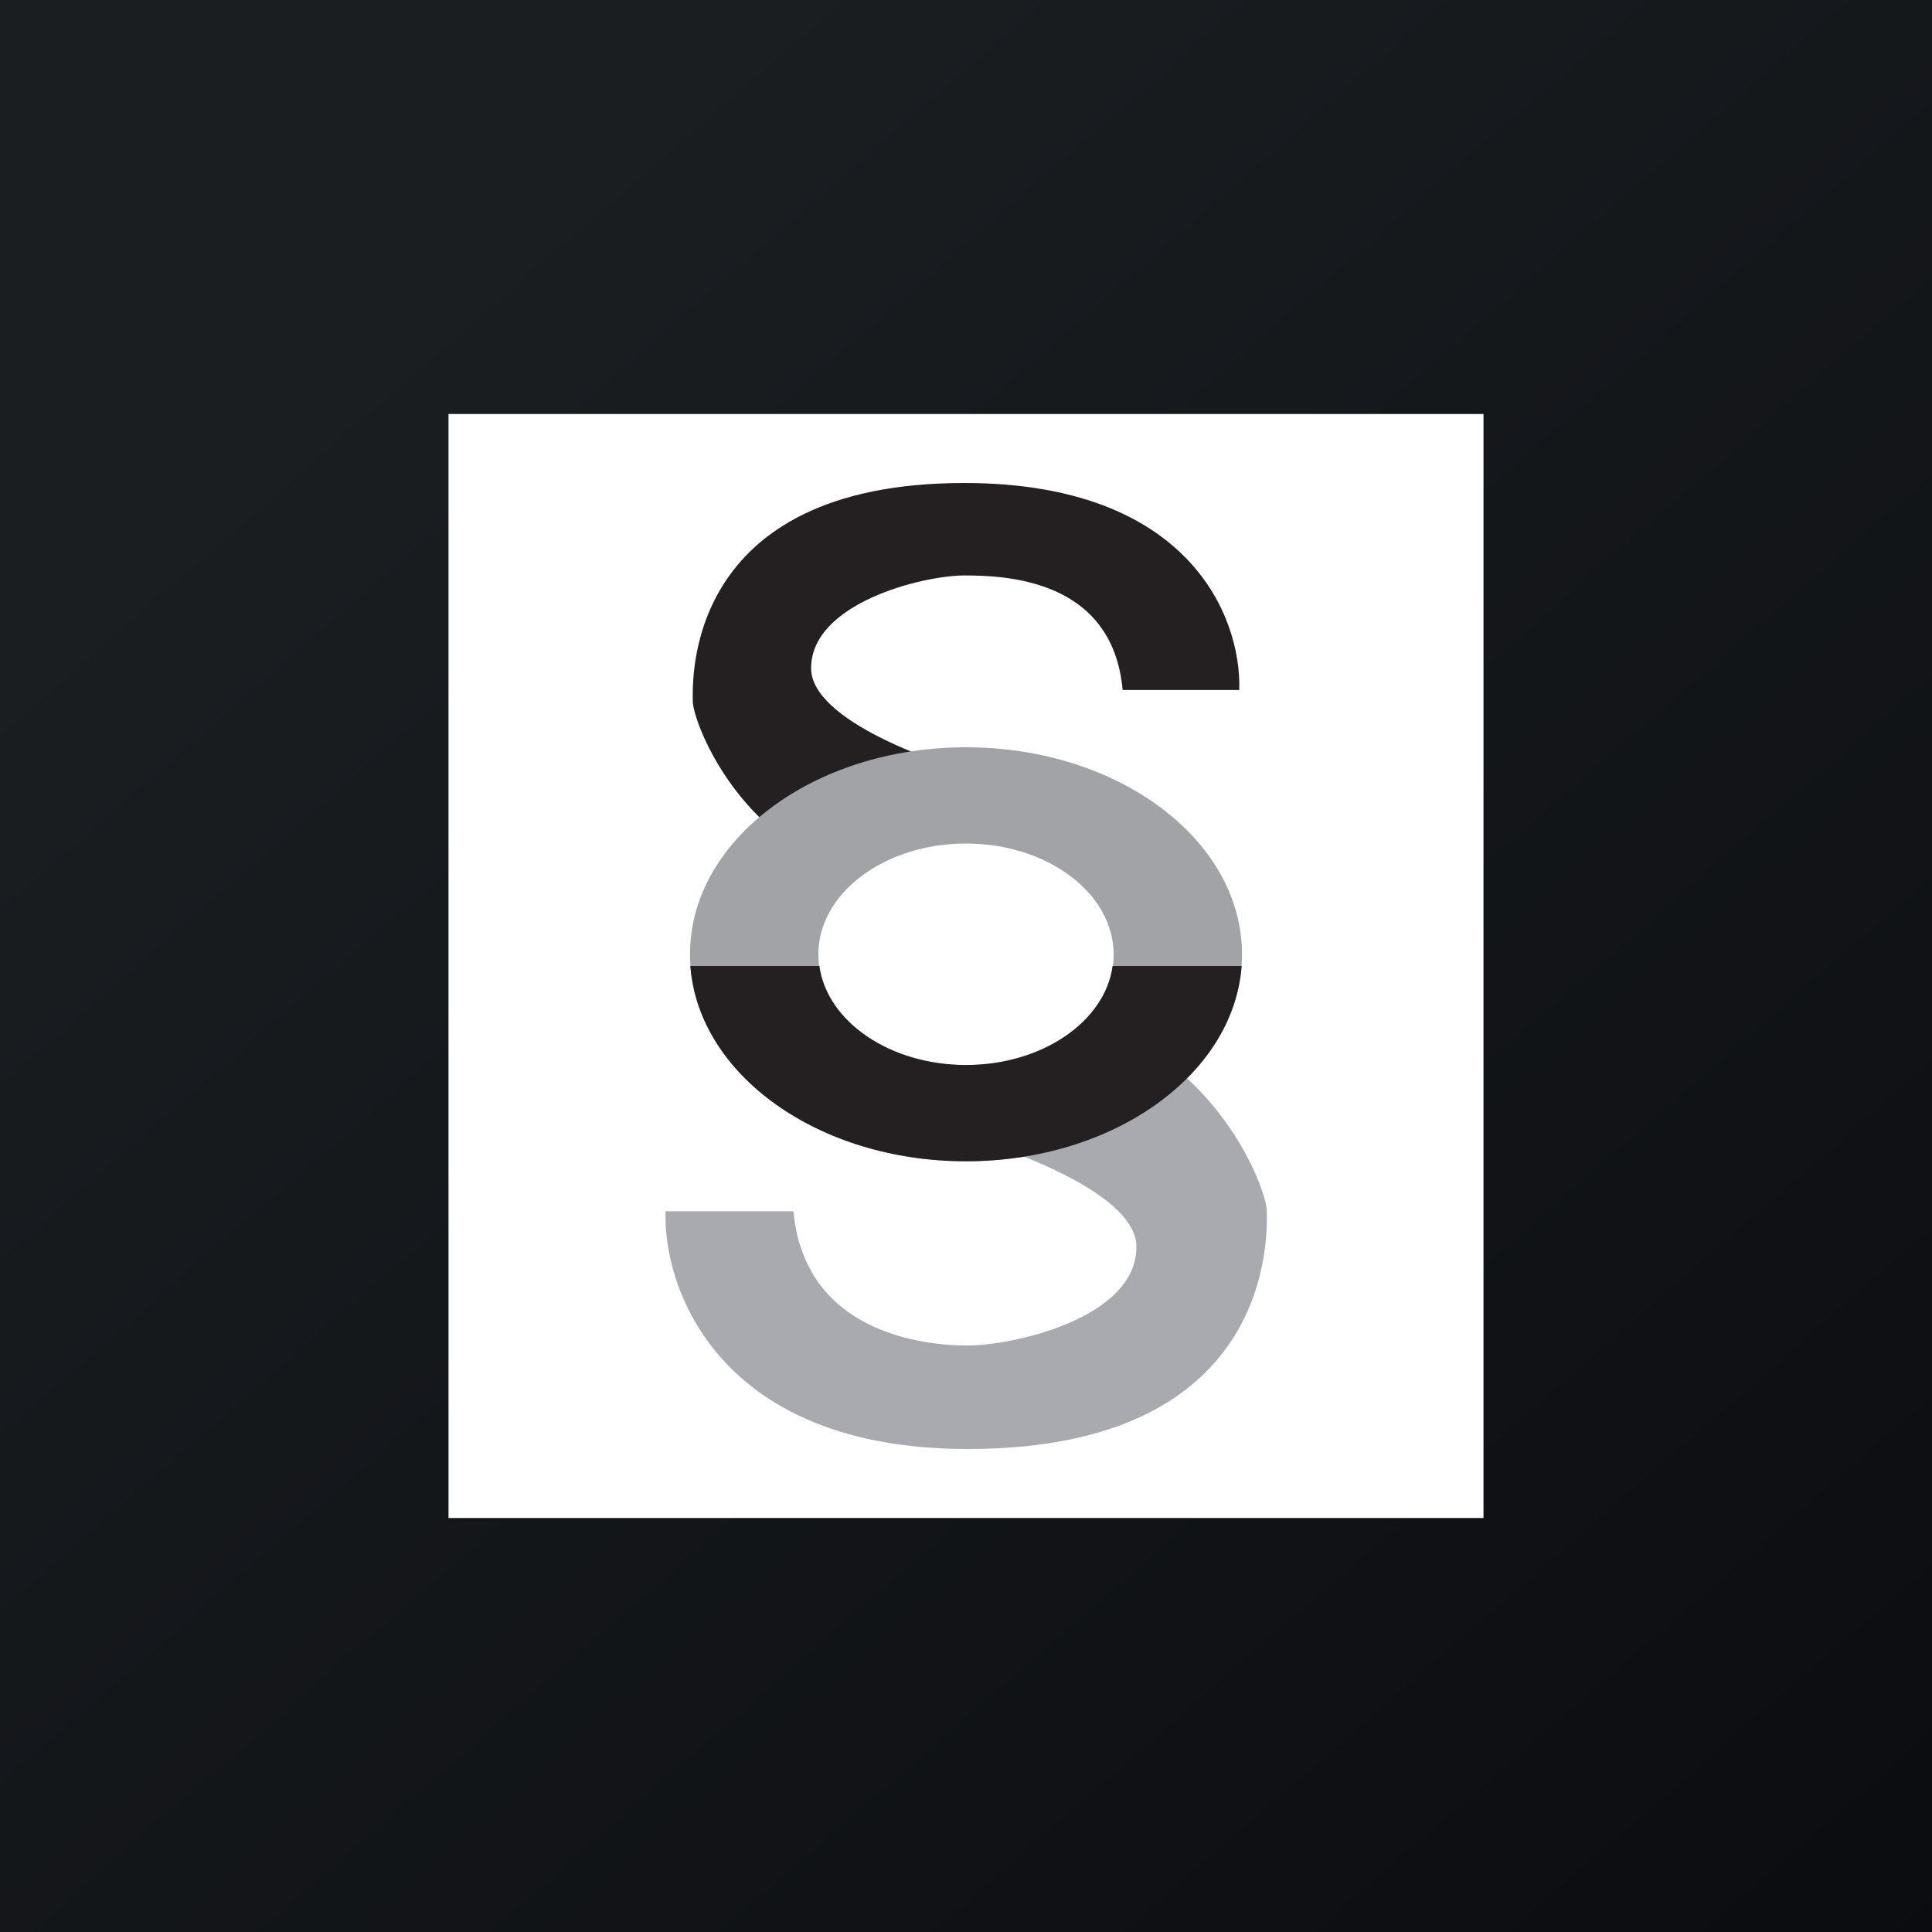 <!-- by TradingView --><svg width="56" height="56" viewBox="0 0 56 56" xmlns="http://www.w3.org/2000/svg"><rect x="0" y="0" width="56" height="56" fill="#808080" stroke="none"/><path fill="url(#ak0nz5blr)" d="M0 0h56v56H0z"/><path fill="#fff" d="M13 12h30v32H13z"/><path d="M27.95 14c6.53 0 8.04 3.9 7.97 6h-3.38c-.29-3.21-3.38-3.32-4.59-3.32-1.2 0-4.44.8-4.44 2.69 0 1.51 3.6 2.8 5.49 3.26L23.9 25c-2.76-1.26-3.82-4.16-3.82-4.68 0-.53-.29-6.32 7.87-6.32Z" fill="#242021"/><path d="M28.05 42c-7.18 0-8.83-4.6-8.76-6.89H23c.32 3.5 3.72 3.89 5.04 3.89 1.33 0 4.9-.79 4.9-2.86 0-1.65-4.15-3.06-6.22-3.56L32.52 30c3.03 1.38 4.2 4.54 4.2 5.11 0 .57.31 6.89-8.67 6.89Z" fill="#A9AAAF"/><path fill-rule="evenodd" d="M28 33.66c4.42 0 8-2.68 8-6 0-3.31-3.58-6-8-6s-8 2.69-8 6c0 3.32 3.58 6 8 6Zm0-2.79c2.36 0 4.28-1.44 4.28-3.2 0-1.78-1.92-3.22-4.28-3.22-2.36 0-4.28 1.44-4.28 3.21s1.92 3.21 4.28 3.21Z" fill="#A2A3A7"/><path d="M35.99 28c-.24 3.16-3.72 5.66-7.99 5.66s-7.75-2.5-7.99-5.66h3.74c.22 1.61 2.04 2.87 4.25 2.87s4.03-1.26 4.25-2.87H36Z" fill="#242021"/><defs><linearGradient id="ak0nz5blr" x1="10.42" y1="9.71" x2="68.15" y2="76.02" gradientUnits="userSpaceOnUse"><stop stop-color="#1A1E21"/><stop offset="1" stop-color="#06060A"/></linearGradient></defs></svg>